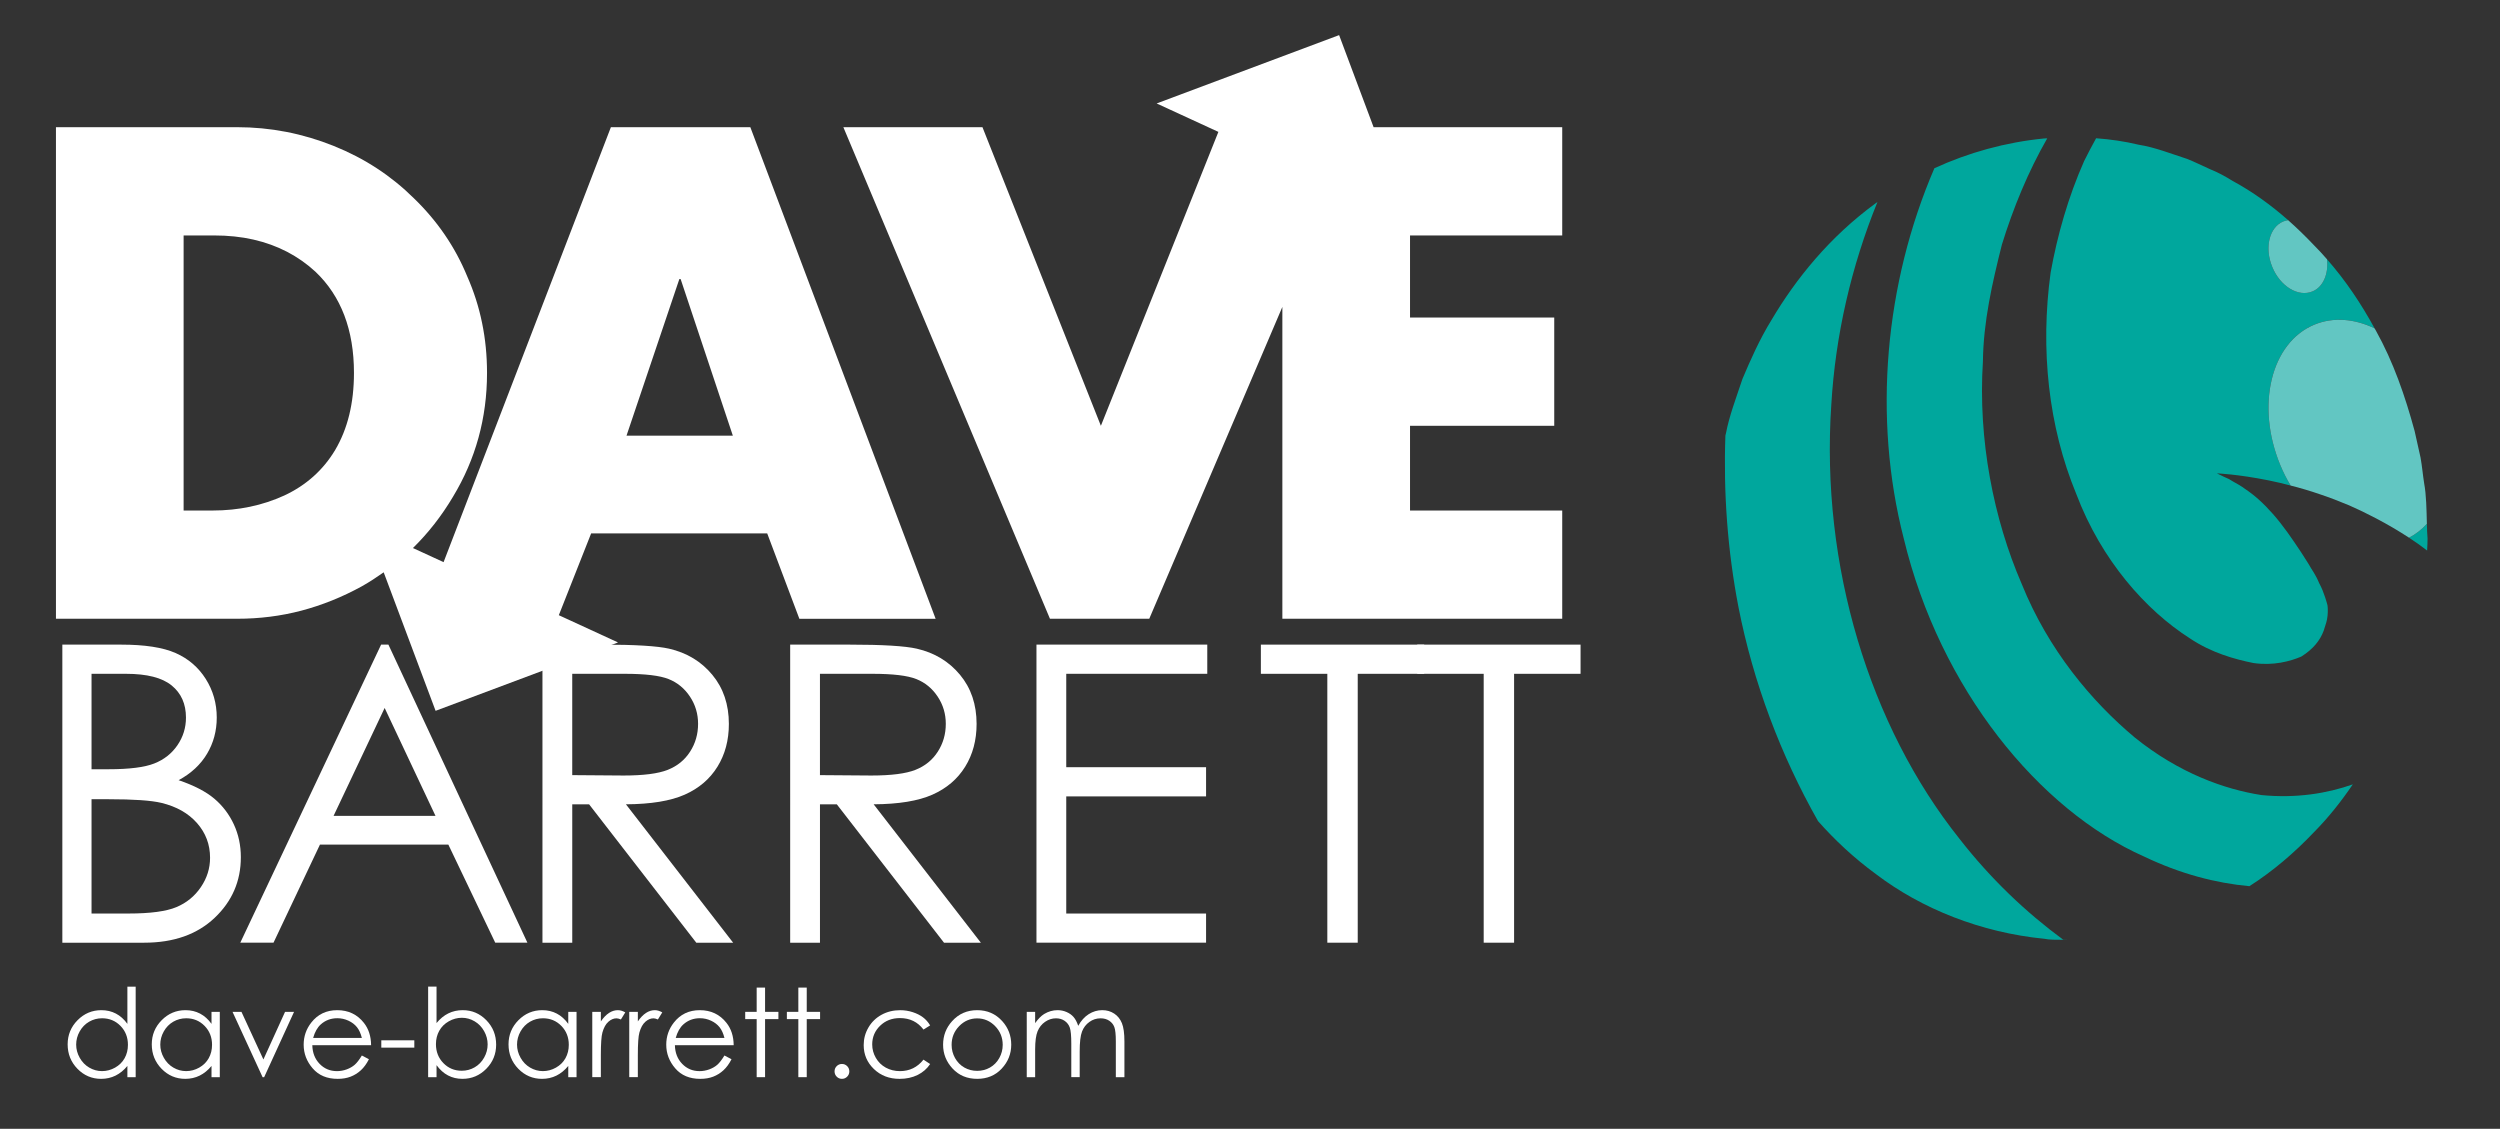 <?xml version="1.0" encoding="utf-8"?>
<!-- Generator: Adobe Illustrator 16.0.0, SVG Export Plug-In . SVG Version: 6.00 Build 0)  -->
<!DOCTYPE svg PUBLIC "-//W3C//DTD SVG 1.1//EN" "http://www.w3.org/Graphics/SVG/1.1/DTD/svg11.dtd">
<svg version="1.1" xmlns="http://www.w3.org/2000/svg" xmlns:xlink="http://www.w3.org/1999/xlink" x="0px" y="0px" width="220px"
	 height="99.334px" viewBox="0 0 220 99.334" enable-background="new 0 0 220 99.334" xml:space="preserve">
<rect x="0" y="0" width="220" height="99.334" fill="#333333" stroke="none"/>
<g id="Layer_2">
</g>
<g id="Layer_1">
	<g>
		<g>
			<path fill="#00A79D" d="M213.565,46.096c-0.45,0.5-0.971,0.91-1.57,1.221c0.57,0.37,1.1,0.75,1.59,1.13
				c0.021-0.351,0.04-0.7,0.04-1.05C213.595,47.006,213.575,46.566,213.565,46.096z M203.665,28.566c1.67-0.69,3.54-0.521,5.3,0.33
				c-1.189-2.181-2.57-4.24-4.189-6.08c0.149,1.279-0.33,2.439-1.28,2.83c-1.24,0.52-2.83-0.44-3.53-2.141
				c-0.71-1.71-0.27-3.51,0.97-4.02c0.141-0.05,0.28-0.09,0.421-0.11c-1.511-1.33-3.141-2.51-4.881-3.45
				c-0.64-0.399-1.3-0.76-2-1.04c-0.68-0.3-1.34-0.64-2.029-0.909c-1.41-0.45-2.79-1.011-4.24-1.24c-1.25-0.3-2.5-0.48-3.75-0.57
				c-0.36,0.66-0.72,1.33-1.05,2c-1.4,3.16-2.351,6.5-2.95,9.811c-0.93,6.79-0.19,13.56,2.25,19.479
				c2.22,5.87,6.15,10.26,9.99,12.71c1.899,1.28,3.97,1.851,5.609,2.18c1.721,0.25,3.21-0.14,4.21-0.569
				c1.051-0.66,1.66-1.431,1.971-2.28l0.22-0.7c0.06-0.25,0.09-0.3,0.12-0.63c0.04-0.42,0.01-0.83-0.01-0.91
				c0-0.01-0.29-1.16-0.73-1.939c-0.32-0.78-0.6-1.09-0.97-1.75c-0.21-0.33-0.42-0.65-0.62-0.971c-0.82-1.239-1.62-2.399-2.48-3.369
				c-0.859-0.971-1.609-1.641-2.46-2.21c-0.3-0.23-0.729-0.471-1.04-0.641l-0.37-0.22l-0.439-0.2c-0.4-0.189-0.62-0.3-0.62-0.3
				s1.78,0.06,4.57,0.62c0.64,0.13,1.27,0.279,1.92,0.45c-0.34-0.561-0.65-1.171-0.91-1.801
				C198.495,35.687,199.835,30.156,203.665,28.566z M199.005,69.966c-3.26-0.51-7.26-1.93-11.149-5.069
				c-3.79-3.17-7.61-7.71-9.95-13.521c-2.471-5.7-3.851-12.7-3.41-19.56c0.04-3.49,0.81-6.87,1.67-10.29c1-3.23,2.3-6.4,3.99-9.351
				c-0.09,0-0.19,0.011-0.28,0.011c-3.38,0.33-6.68,1.25-9.65,2.619c-4.369,10.15-5.43,21.95-2.699,32.57
				c3.18,13.25,11.93,23.91,21.13,27.99c3.21,1.54,6.34,2.35,9.29,2.62c2.069-1.32,3.97-2.95,5.68-4.75
				c1.27-1.28,2.4-2.71,3.42-4.21C204.775,69.826,202.055,70.267,199.005,69.966z M181.565,82.696c-3.28-2.41-6.4-5.37-9.16-8.92
				c-7.86-9.87-12.21-23.99-11.25-38.16c0.359-6.14,1.77-12.2,4.06-17.84c-0.05,0.04-0.09,0.069-0.14,0.1
				c-4.09,2.98-7.061,6.7-9.17,10.26c-1.09,1.771-1.87,3.561-2.57,5.21c-0.57,1.71-1.16,3.261-1.44,4.73
				c-0.02,0.09-0.039,0.17-0.06,0.25c-0.18,5.04,0.19,10.13,1.15,15.1c1.31,6.681,3.739,13.07,7,18.83
				c1.46,1.65,3.149,3.24,5.09,4.66c4.01,3.05,9.229,5.15,14.85,5.7c0.19,0.04,0.391,0.06,0.59,0.07c0.101,0.01,0.19,0.01,0.29,0.01
				h0.29c0.16,0,0.32,0,0.48,0.01h0.33C181.785,82.696,181.675,82.696,181.565,82.696z"/>
			<path fill="#62C6C2" d="M213.565,46.096c-0.45,0.5-0.971,0.91-1.57,1.221c-0.92-0.601-1.91-1.181-2.9-1.7
				c-0.8-0.42-1.58-0.8-2.38-1.15c-0.859-0.359-1.71-0.689-2.53-0.96c-0.92-0.319-1.779-0.569-2.609-0.779
				c-0.34-0.561-0.65-1.171-0.91-1.801c-2.17-5.239-0.83-10.77,3-12.359c1.67-0.69,3.54-0.521,5.3,0.33
				c0.04,0.069,0.08,0.14,0.12,0.21c1.53,2.739,2.57,5.76,3.4,8.819l0.52,2.33c0.14,0.771,0.2,1.521,0.32,2.28
				C213.515,43.536,213.535,44.886,213.565,46.096z"/>
			<path fill="#62C6C2" d="M203.495,25.646c-1.24,0.52-2.83-0.44-3.53-2.141c-0.71-1.71-0.27-3.51,0.97-4.02
				c0.141-0.05,0.28-0.09,0.421-0.11c0.789,0.7,1.539,1.43,2.26,2.19c0.399,0.399,0.79,0.819,1.16,1.25
				C204.925,24.096,204.445,25.256,203.495,25.646z"/>
		</g>
		<g>
			<g>
				<path fill="#FFFFFF" d="M5.486,56.727h5.172c2.08,0,3.679,0.247,4.796,0.74c1.118,0.494,2,1.252,2.648,2.273
					c0.647,1.022,0.972,2.158,0.972,3.406c0,1.165-0.284,2.226-0.852,3.183c-0.568,0.957-1.402,1.732-2.502,2.327
					c1.363,0.464,2.411,1.008,3.146,1.632c0.734,0.624,1.307,1.379,1.716,2.265s0.613,1.846,0.613,2.88
					c0,2.104-0.77,3.884-2.31,5.34c-1.539,1.457-3.604,2.185-6.196,2.185H5.486V56.727z M8.055,59.295v8.398h1.501
					c1.822,0,3.162-0.169,4.021-0.508c0.857-0.339,1.537-0.874,2.037-1.605c0.5-0.73,0.751-1.542,0.751-2.434
					c0-1.201-0.421-2.143-1.26-2.826c-0.84-0.684-2.178-1.025-4.013-1.025H8.055z M8.055,70.332V80.39h3.251
					c1.917,0,3.322-0.188,4.215-0.563c0.894-0.374,1.61-0.959,2.152-1.756c0.542-0.796,0.813-1.658,0.813-2.586
					c0-1.165-0.381-2.181-1.143-3.049c-0.763-0.867-1.81-1.462-3.143-1.783c-0.894-0.214-2.448-0.321-4.664-0.321H8.055z"/>
				<path fill="#FFFFFF" d="M34.18,56.727l12.232,26.23h-2.831l-4.126-8.631h-11.3l-4.086,8.631h-2.924l12.393-26.23H34.18z
					 M33.849,62.3l-4.494,9.495h8.968L33.849,62.3z"/>
				<path fill="#FFFFFF" d="M47.735,56.727h5.225c2.913,0,4.887,0.12,5.921,0.357c1.557,0.357,2.823,1.122,3.798,2.294
					c0.975,1.173,1.462,2.616,1.462,4.33c0,1.429-0.336,2.685-1.008,3.768c-0.671,1.083-1.631,1.901-2.879,2.454
					c-1.249,0.554-2.973,0.837-5.172,0.849l9.434,12.179h-3.243l-9.434-12.179h-1.481v12.179h-2.622V56.727z M50.357,59.295v8.916
					l4.519,0.035c1.75,0,3.045-0.166,3.884-0.499c0.84-0.333,1.495-0.865,1.965-1.596c0.471-0.731,0.706-1.549,0.706-2.452
					c0-0.88-0.238-1.679-0.715-2.398c-0.477-0.719-1.102-1.233-1.875-1.542c-0.774-0.31-2.061-0.464-3.857-0.464H50.357z"/>
				<path fill="#FFFFFF" d="M69.534,56.727h5.225c2.913,0,4.887,0.12,5.921,0.357c1.557,0.357,2.823,1.122,3.798,2.294
					c0.975,1.173,1.462,2.616,1.462,4.33c0,1.429-0.336,2.685-1.008,3.768c-0.671,1.083-1.631,1.901-2.879,2.454
					c-1.249,0.554-2.973,0.837-5.172,0.849l9.434,12.179h-3.243l-9.434-12.179h-1.481v12.179h-2.622V56.727z M72.156,59.295v8.916
					l4.519,0.035c1.75,0,3.045-0.166,3.884-0.499c0.84-0.333,1.495-0.865,1.965-1.596c0.471-0.731,0.706-1.549,0.706-2.452
					c0-0.88-0.238-1.679-0.715-2.398c-0.477-0.719-1.102-1.233-1.875-1.542c-0.774-0.31-2.061-0.464-3.857-0.464H72.156z"/>
				<path fill="#FFFFFF" d="M91.209,56.727h15.031v2.568H93.83v8.22h12.304v2.568H93.83V80.39h12.304v2.567H91.209V56.727z"/>
			</g>
			<g>
				<path fill="#FFFFFF" d="M110.957,59.295v-2.568h14.372v2.568h-5.849v23.662h-2.675V59.295H110.957z"/>
				<path fill="#FFFFFF" d="M124.717,59.295v-2.568h14.372v2.568h-5.849v23.662h-2.675V59.295H124.717z"/>
			</g>
			<g>
				<path fill="#FFFFFF" d="M11.939,86.823v7.968h-0.729v-0.988c-0.311,0.377-0.658,0.661-1.044,0.851
					c-0.386,0.19-0.808,0.285-1.265,0.285c-0.814,0-1.509-0.295-2.085-0.885c-0.575-0.59-0.863-1.308-0.863-2.152
					c0-0.828,0.29-1.536,0.871-2.124c0.582-0.589,1.28-0.883,2.098-0.883c0.473,0,0.899,0.101,1.281,0.302
					c0.383,0.2,0.718,0.502,1.007,0.903v-3.276H11.939z M8.983,89.608c-0.411,0-0.791,0.101-1.14,0.303
					c-0.349,0.203-0.625,0.487-0.831,0.853c-0.206,0.366-0.309,0.753-0.309,1.161c0,0.404,0.104,0.792,0.312,1.161
					c0.207,0.369,0.486,0.657,0.836,0.862c0.351,0.206,0.726,0.31,1.127,0.31c0.404,0,0.788-0.103,1.15-0.307
					s0.642-0.48,0.837-0.828c0.195-0.349,0.293-0.741,0.293-1.177c0-0.665-0.22-1.221-0.657-1.668
					C10.163,89.831,9.624,89.608,8.983,89.608z"/>
				<path fill="#FFFFFF" d="M19.342,89.043v5.748h-0.729v-0.988c-0.31,0.377-0.658,0.661-1.043,0.851
					c-0.386,0.19-0.808,0.285-1.266,0.285c-0.813,0-1.509-0.295-2.085-0.885c-0.575-0.59-0.863-1.308-0.863-2.152
					c0-0.828,0.29-1.536,0.872-2.124c0.581-0.589,1.28-0.883,2.097-0.883c0.473,0,0.899,0.101,1.281,0.302
					c0.383,0.2,0.718,0.502,1.007,0.903v-1.057H19.342z M16.386,89.608c-0.412,0-0.792,0.101-1.141,0.303
					c-0.348,0.203-0.625,0.487-0.831,0.853c-0.206,0.366-0.309,0.753-0.309,1.161c0,0.404,0.104,0.792,0.312,1.161
					c0.207,0.369,0.486,0.657,0.836,0.862c0.351,0.206,0.726,0.31,1.127,0.31c0.405,0,0.788-0.103,1.15-0.307
					s0.642-0.48,0.837-0.828c0.195-0.349,0.293-0.741,0.293-1.177c0-0.665-0.22-1.221-0.657-1.668
					C17.564,89.831,17.025,89.608,16.386,89.608z"/>
				<path fill="#FFFFFF" d="M20.462,89.043h0.787l1.93,4.19l1.906-4.19h0.792l-2.631,5.748h-0.138L20.462,89.043z"/>
				<path fill="#FFFFFF" d="M31.843,92.884l0.623,0.327c-0.204,0.402-0.44,0.726-0.709,0.973c-0.268,0.246-0.569,0.434-0.904,0.563
					s-0.714,0.192-1.137,0.192c-0.938,0-1.671-0.307-2.199-0.922c-0.529-0.614-0.794-1.309-0.794-2.084
					c0-0.729,0.224-1.379,0.672-1.949c0.567-0.726,1.327-1.089,2.279-1.089c0.979,0,1.763,0.372,2.348,1.115
					c0.416,0.524,0.628,1.18,0.635,1.965h-5.173c0.015,0.668,0.228,1.216,0.641,1.643c0.412,0.427,0.922,0.641,1.528,0.641
					c0.293,0,0.577-0.052,0.854-0.153c0.276-0.102,0.512-0.236,0.706-0.405C31.407,93.531,31.617,93.259,31.843,92.884z
					 M31.843,91.336c-0.099-0.395-0.243-0.71-0.432-0.946c-0.188-0.235-0.438-0.426-0.748-0.57
					c-0.311-0.145-0.637-0.217-0.979-0.217c-0.564,0-1.05,0.182-1.455,0.544c-0.296,0.265-0.521,0.661-0.672,1.189H31.843z"/>
				<path fill="#FFFFFF" d="M33.555,91.547h2.905v0.645h-2.905V91.547z"/>
				<path fill="#FFFFFF" d="M37.676,94.791v-7.968h0.739v3.207c0.31-0.38,0.656-0.664,1.04-0.853s0.804-0.283,1.262-0.283
					c0.813,0,1.507,0.295,2.082,0.885c0.575,0.591,0.862,1.307,0.862,2.148c0,0.831-0.29,1.541-0.87,2.129
					c-0.581,0.588-1.279,0.882-2.096,0.882c-0.468,0-0.892-0.1-1.272-0.301c-0.38-0.2-0.716-0.502-1.008-0.903v1.057H37.676z
					 M40.634,94.226c0.411,0,0.791-0.102,1.139-0.304c0.349-0.202,0.625-0.487,0.83-0.854c0.206-0.366,0.309-0.754,0.309-1.162
					s-0.104-0.798-0.311-1.168c-0.208-0.369-0.486-0.657-0.836-0.863s-0.723-0.31-1.12-0.31c-0.404,0-0.788,0.104-1.151,0.31
					c-0.364,0.206-0.644,0.483-0.838,0.832c-0.195,0.349-0.293,0.741-0.293,1.178c0,0.666,0.219,1.223,0.656,1.67
					S39.994,94.226,40.634,94.226z"/>
				<path fill="#FFFFFF" d="M50.736,89.043v5.748h-0.729v-0.988c-0.31,0.377-0.658,0.661-1.043,0.851
					c-0.386,0.19-0.808,0.285-1.266,0.285c-0.813,0-1.509-0.295-2.085-0.885c-0.575-0.59-0.863-1.308-0.863-2.152
					c0-0.828,0.29-1.536,0.872-2.124c0.581-0.589,1.28-0.883,2.097-0.883c0.473,0,0.899,0.101,1.281,0.302
					c0.383,0.2,0.718,0.502,1.007,0.903v-1.057H50.736z M47.78,89.608c-0.412,0-0.792,0.101-1.141,0.303
					c-0.348,0.203-0.625,0.487-0.831,0.853c-0.206,0.366-0.309,0.753-0.309,1.161c0,0.404,0.104,0.792,0.312,1.161
					c0.207,0.369,0.486,0.657,0.836,0.862c0.351,0.206,0.726,0.31,1.127,0.31c0.405,0,0.788-0.103,1.15-0.307
					s0.642-0.48,0.837-0.828c0.195-0.349,0.293-0.741,0.293-1.177c0-0.665-0.22-1.221-0.657-1.668
					C48.959,89.831,48.42,89.608,47.78,89.608z"/>
				<path fill="#FFFFFF" d="M52.12,89.043h0.756v0.84c0.226-0.331,0.463-0.578,0.713-0.742s0.511-0.246,0.782-0.246
					c0.204,0,0.423,0.065,0.655,0.195l-0.386,0.624c-0.155-0.067-0.285-0.101-0.391-0.101c-0.247,0-0.484,0.102-0.714,0.304
					c-0.229,0.203-0.403,0.517-0.522,0.943c-0.092,0.327-0.138,0.989-0.138,1.986v1.944H52.12V89.043z"/>
				<path fill="#FFFFFF" d="M55.375,89.043h0.756v0.84c0.226-0.331,0.463-0.578,0.713-0.742s0.511-0.246,0.782-0.246
					c0.204,0,0.423,0.065,0.655,0.195l-0.386,0.624c-0.155-0.067-0.285-0.101-0.391-0.101c-0.247,0-0.484,0.102-0.714,0.304
					c-0.229,0.203-0.403,0.517-0.522,0.943c-0.092,0.327-0.138,0.989-0.138,1.986v1.944h-0.756V89.043z"/>
				<path fill="#FFFFFF" d="M63.75,92.884l0.623,0.327c-0.204,0.402-0.44,0.726-0.709,0.973c-0.268,0.246-0.569,0.434-0.904,0.563
					s-0.714,0.192-1.137,0.192c-0.938,0-1.671-0.307-2.199-0.922c-0.529-0.614-0.794-1.309-0.794-2.084
					c0-0.729,0.224-1.379,0.672-1.949c0.567-0.726,1.327-1.089,2.279-1.089c0.979,0,1.763,0.372,2.348,1.115
					c0.416,0.524,0.628,1.18,0.635,1.965h-5.173c0.015,0.668,0.228,1.216,0.641,1.643c0.412,0.427,0.922,0.641,1.528,0.641
					c0.293,0,0.577-0.052,0.854-0.153c0.276-0.102,0.512-0.236,0.706-0.405C63.314,93.531,63.524,93.259,63.75,92.884z
					 M63.75,91.336c-0.099-0.395-0.243-0.71-0.432-0.946c-0.188-0.235-0.438-0.426-0.748-0.57c-0.311-0.145-0.637-0.217-0.979-0.217
					c-0.564,0-1.05,0.182-1.455,0.544c-0.296,0.265-0.521,0.661-0.672,1.189H63.75z"/>
				<path fill="#FFFFFF" d="M66.587,86.908h0.739v2.135H68.5v0.639h-1.174v5.109h-0.739v-5.109h-1.009v-0.639h1.009V86.908z"/>
				<path fill="#FFFFFF" d="M70.254,86.908h0.739v2.135h1.174v0.639h-1.174v5.109h-0.739v-5.109h-1.009v-0.639h1.009V86.908z"/>
				<path fill="#FFFFFF" d="M74.09,93.629c0.18,0,0.333,0.063,0.46,0.19c0.127,0.126,0.19,0.281,0.19,0.465
					c0,0.18-0.063,0.333-0.19,0.462s-0.28,0.192-0.46,0.192s-0.333-0.063-0.46-0.192c-0.126-0.129-0.189-0.282-0.189-0.462
					c0-0.184,0.063-0.339,0.189-0.465C73.757,93.692,73.91,93.629,74.09,93.629z"/>
				<path fill="#FFFFFF" d="M81.852,90.236l-0.586,0.365c-0.507-0.673-1.198-1.01-2.074-1.01c-0.7,0-1.281,0.226-1.744,0.676
					s-0.694,0.997-0.694,1.642c0,0.419,0.106,0.813,0.319,1.182c0.213,0.37,0.505,0.656,0.876,0.86s0.787,0.307,1.248,0.307
					c0.845,0,1.534-0.337,2.069-1.01l0.586,0.386c-0.274,0.414-0.644,0.735-1.106,0.963c-0.464,0.229-0.991,0.342-1.583,0.342
					c-0.908,0-1.662-0.288-2.261-0.866c-0.599-0.577-0.898-1.28-0.898-2.107c0-0.557,0.14-1.074,0.42-1.551
					c0.28-0.478,0.665-0.85,1.154-1.118c0.49-0.268,1.037-0.401,1.644-0.401c0.38,0,0.747,0.059,1.102,0.175
					c0.354,0.116,0.654,0.268,0.9,0.454C81.47,89.71,81.679,89.948,81.852,90.236z"/>
				<path fill="#FFFFFF" d="M85.993,88.895c0.886,0,1.62,0.32,2.202,0.962c0.529,0.585,0.794,1.276,0.794,2.076
					c0,0.803-0.28,1.505-0.839,2.105c-0.56,0.601-1.278,0.9-2.157,0.9c-0.882,0-1.603-0.3-2.162-0.9
					c-0.559-0.601-0.839-1.303-0.839-2.105c0-0.796,0.265-1.486,0.794-2.071C84.368,89.217,85.104,88.895,85.993,88.895z
					 M85.991,89.618c-0.615,0-1.144,0.228-1.586,0.682c-0.441,0.455-0.663,1.004-0.663,1.648c0,0.416,0.102,0.804,0.303,1.163
					c0.201,0.358,0.474,0.636,0.816,0.832c0.343,0.195,0.72,0.293,1.13,0.293c0.409,0,0.786-0.098,1.129-0.293
					c0.343-0.196,0.615-0.474,0.816-0.832c0.201-0.359,0.303-0.747,0.303-1.163c0-0.645-0.223-1.193-0.666-1.648
					C87.13,89.846,86.603,89.618,85.991,89.618z"/>
				<path fill="#FFFFFF" d="M90.353,89.043h0.739v0.993c0.258-0.366,0.521-0.634,0.793-0.804c0.374-0.225,0.768-0.338,1.18-0.338
					c0.279,0,0.543,0.055,0.794,0.164c0.25,0.109,0.455,0.255,0.613,0.436c0.159,0.182,0.296,0.441,0.413,0.779
					c0.245-0.45,0.553-0.793,0.922-1.027s0.767-0.352,1.191-0.352c0.397,0,0.747,0.101,1.052,0.302c0.304,0.2,0.529,0.48,0.677,0.84
					s0.222,0.898,0.222,1.616v3.139h-0.756v-3.139c0-0.616-0.044-1.04-0.132-1.271c-0.087-0.23-0.237-0.416-0.45-0.558
					c-0.212-0.141-0.466-0.211-0.761-0.211c-0.357,0-0.686,0.105-0.981,0.317c-0.297,0.211-0.514,0.493-0.65,0.845
					c-0.138,0.353-0.206,0.94-0.206,1.765v2.251h-0.739v-2.942c0-0.694-0.043-1.165-0.13-1.414
					c-0.086-0.248-0.236-0.447-0.451-0.597s-0.471-0.225-0.767-0.225c-0.342,0-0.661,0.104-0.959,0.31
					c-0.297,0.206-0.518,0.483-0.66,0.832s-0.214,0.882-0.214,1.601v2.436h-0.739V89.043z"/>
			</g>
		</g>
		<g>
			<polygon fill="none" points="59.896,24.555 59.783,24.555 55.132,38.341 64.491,38.341 			"/>
			<path fill="none" d="M29.494,39.601c1.103-1.865,1.654-4.127,1.654-6.779c0-3.789-1.132-6.764-3.391-8.911
				c-0.746-0.689-1.58-1.272-2.494-1.752c-0.914-0.474-1.906-0.834-2.969-1.076c-1.065-0.243-2.224-0.363-3.475-0.363h-2.662v24.208
				h2.551c2.277,0,4.378-0.442,6.303-1.32C26.935,42.71,28.43,41.376,29.494,39.601z"/>
			<path fill="#FFFFFF" d="M26.525,53.736c1.81-0.479,3.585-1.188,5.321-2.144c0.669-0.378,1.303-0.793,1.918-1.229l4.568,12.189
				l16.055-6.016l-5.211-2.399l2.844-7.196h15.495l2.829,7.511h11.991L66.029,11.191H53.759L39.035,49.469l-2.697-1.242
				c1.344-1.317,2.519-2.819,3.523-4.509c1.998-3.304,2.997-6.936,2.997-10.896c0-1.53-0.145-3.002-0.437-4.411
				c-0.287-1.41-0.724-2.771-1.301-4.08c-1.065-2.596-2.635-4.891-4.706-6.891c-2.001-1.98-4.343-3.51-7.033-4.592
				c-2.745-1.104-5.586-1.656-8.515-1.656H4.924V54.45h15.943C22.826,54.45,24.713,54.215,26.525,53.736z M59.783,24.555h0.112
				l4.596,13.786h-9.359L59.783,24.555z M16.158,44.927V20.719h2.662c1.251,0,2.409,0.12,3.475,0.363
				c1.063,0.242,2.055,0.603,2.969,1.076c0.914,0.479,1.748,1.063,2.494,1.752c2.259,2.147,3.391,5.122,3.391,8.911
				c0,2.652-0.552,4.914-1.654,6.779c-1.064,1.775-2.56,3.109-4.482,4.006c-1.925,0.878-4.025,1.32-6.303,1.32H16.158z"/>
			<polygon fill="#FFFFFF" points="101.785,9.104 107.218,11.606 96.878,37.471 86.456,11.191 74.215,11.191 92.396,54.45 
				101.135,54.45 112.848,27.008 112.848,54.45 137.476,54.45 137.476,44.927 124.082,44.927 124.082,37.471 136.773,37.471 
				136.773,27.945 124.082,27.945 124.082,20.719 137.476,20.719 137.476,11.191 120.876,11.191 117.842,3.09 			"/>
		</g>
	</g>
</g>
</svg>
